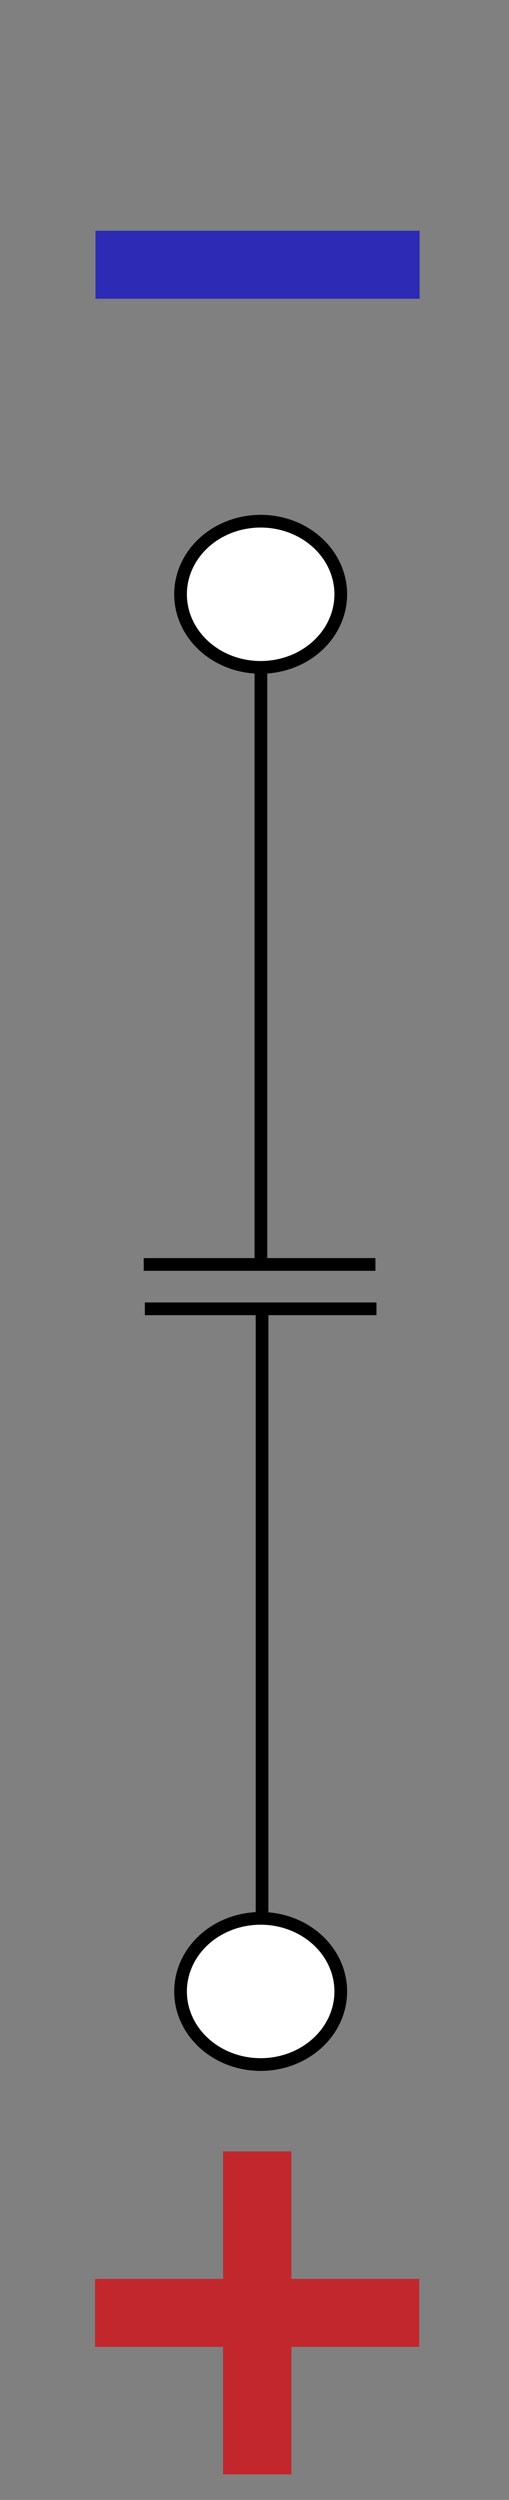<svg xmlns="http://www.w3.org/2000/svg" viewBox="0 0 40.09 196.66"><rect x="0" y="0" width="40.09" height="196.66" fill="#808080" stroke="none"/><defs><style>.cls-1,.cls-2{fill:none;}.cls-1{opacity:0.22;}.cls-2,.cls-3{stroke:#000;stroke-miterlimit:10;}.cls-3{fill:#fff;}.cls-4{fill:#2d2ab5;}.cls-5{fill:#c1272d;}</style></defs><title>minusPlus</title><g id="Слой_2" data-name="Слой 2"><g id="Слой_1-2" data-name="Слой 1"><rect class="cls-1" width="40.09" height="196.66"/><line class="cls-2" x1="7.2" y1="47.39" x2="7.2" y2="47.39"/><path class="cls-2" d="M20.64,157.93v-55"/><line class="cls-2" x1="11.41" y1="102.96" x2="29.65" y2="102.96"/><path class="cls-2" d="M20.55,44.49v55"/><line class="cls-2" x1="11.32" y1="99.47" x2="29.57" y2="99.47"/><ellipse class="cls-3" cx="20.53" cy="156.66" rx="6.31" ry="5.75"/><ellipse class="cls-3" cx="20.53" cy="46.75" rx="6.31" ry="5.75"/><rect class="cls-4" x="7.52" y="18.15" width="25.53" height="5.35"/><rect class="cls-5" x="7.49" y="179.27" width="25.53" height="5.35"/><rect class="cls-5" x="7.56" y="179.26" width="25.41" height="5.38" transform="translate(-161.69 202.21) rotate(-90)"/></g></g></svg>